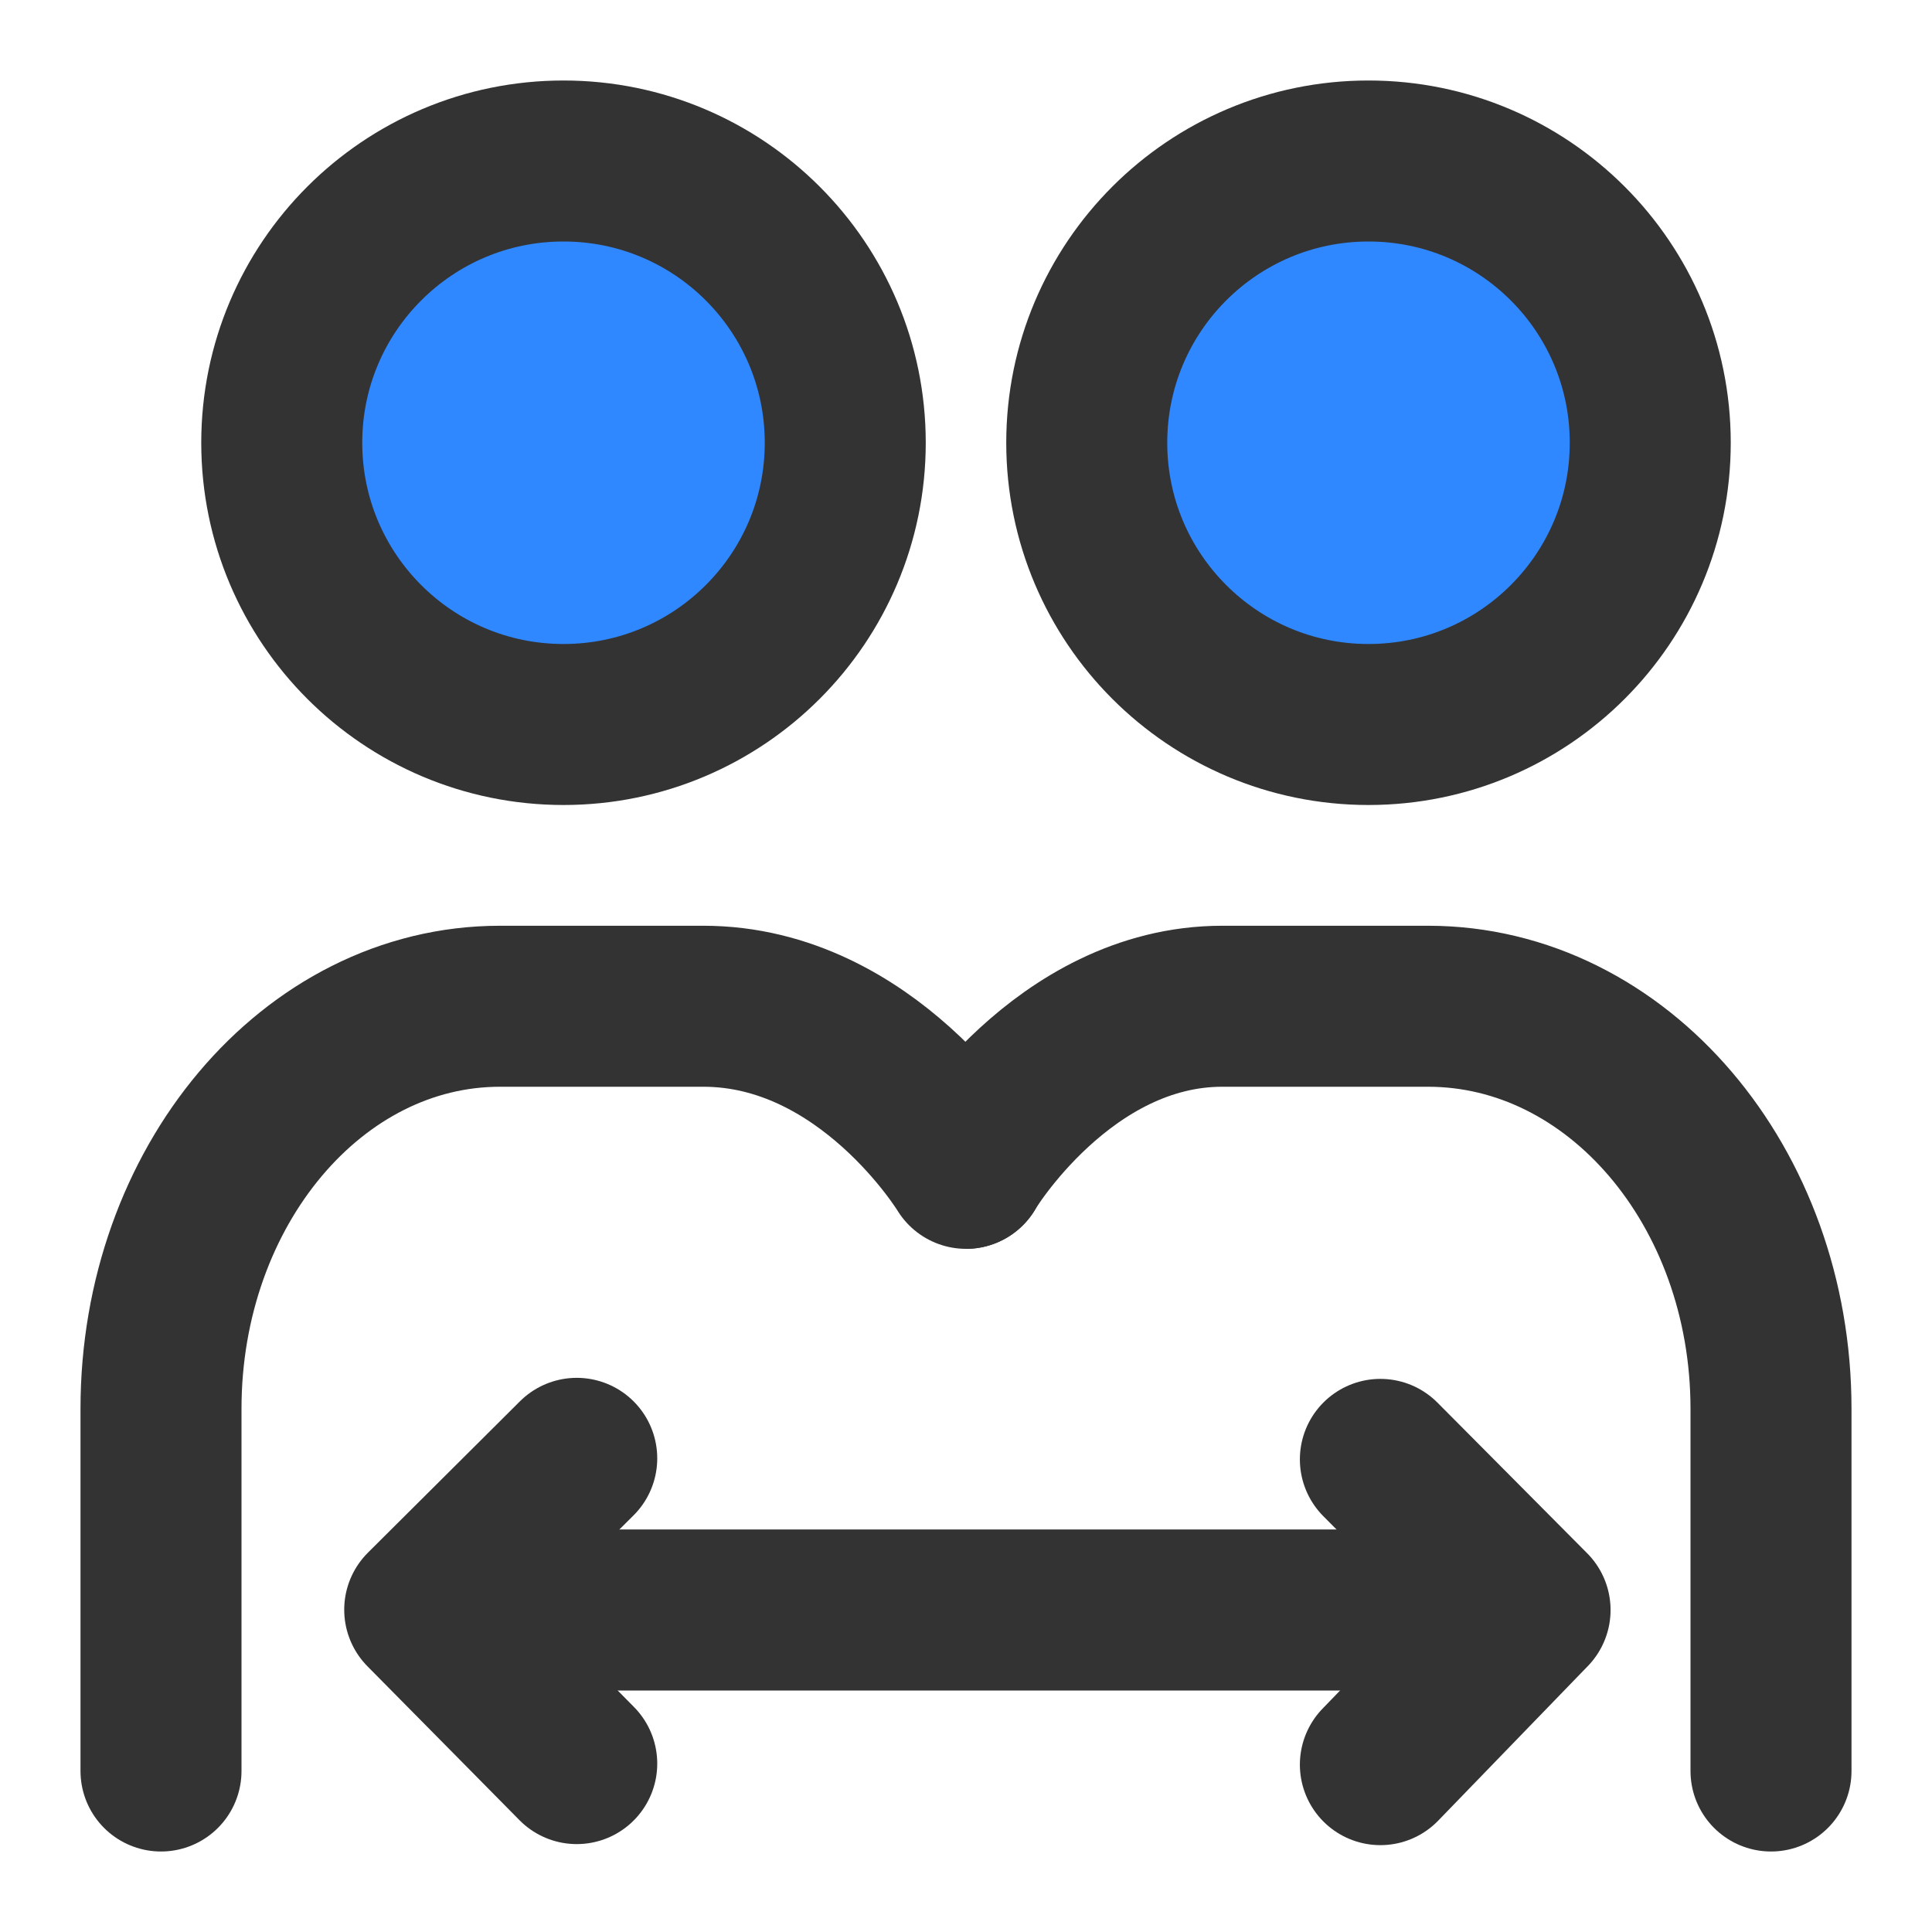 <?xml version="1.0" encoding="UTF-8"?><svg width="24" height="24" viewBox="0 0 48 48" fill="none" xmlns="http://www.w3.org/2000/svg"><path d="M14 18C17.866 18 21 14.866 21 11C21 7.134 17.866 4 14 4C10.134 4 7 7.134 7 11C7 14.866 10.134 18 14 18Z" fill="#2F88FF" stroke="#333" stroke-width="4" stroke-linejoin="round"/><path d="M34 18C37.866 18 41 14.866 41 11C41 7.134 37.866 4 34 4C30.134 4 27 7.134 27 11C27 14.866 30.134 18 34 18Z" fill="#2F88FF" stroke="#333" stroke-width="4" stroke-linejoin="round"/><path d="M4 44C4 43.111 4 40.111 4 35C4 29.477 7.77 25 12.421 25C14.667 25 16.351 25 17.474 25C21.559 25 24 29.027 24 29.027" stroke="#333" stroke-width="4" stroke-linecap="round" stroke-linejoin="round"/><path d="M44 44C44 43.111 44 40.111 44 35C44 29.477 40.185 25 35.479 25C33.206 25 31.502 25 30.366 25C26.405 25 23.992 29.027 24 29.027" stroke="#333" stroke-width="4" stroke-linecap="round" stroke-linejoin="round"/><path d="M11 40H38" stroke="#333" stroke-width="4" stroke-linecap="round" stroke-linejoin="round"/><path d="M34.295 36.258L35.535 37.505L38.014 40L35.535 42.561L34.295 43.842" stroke="#333" stroke-width="4" stroke-linecap="round" stroke-linejoin="round"/><path d="M14.329 36.232L13.07 37.486L10.552 39.993L13.07 42.541L14.329 43.816" stroke="#333" stroke-width="4" stroke-linecap="round" stroke-linejoin="round"/></svg>